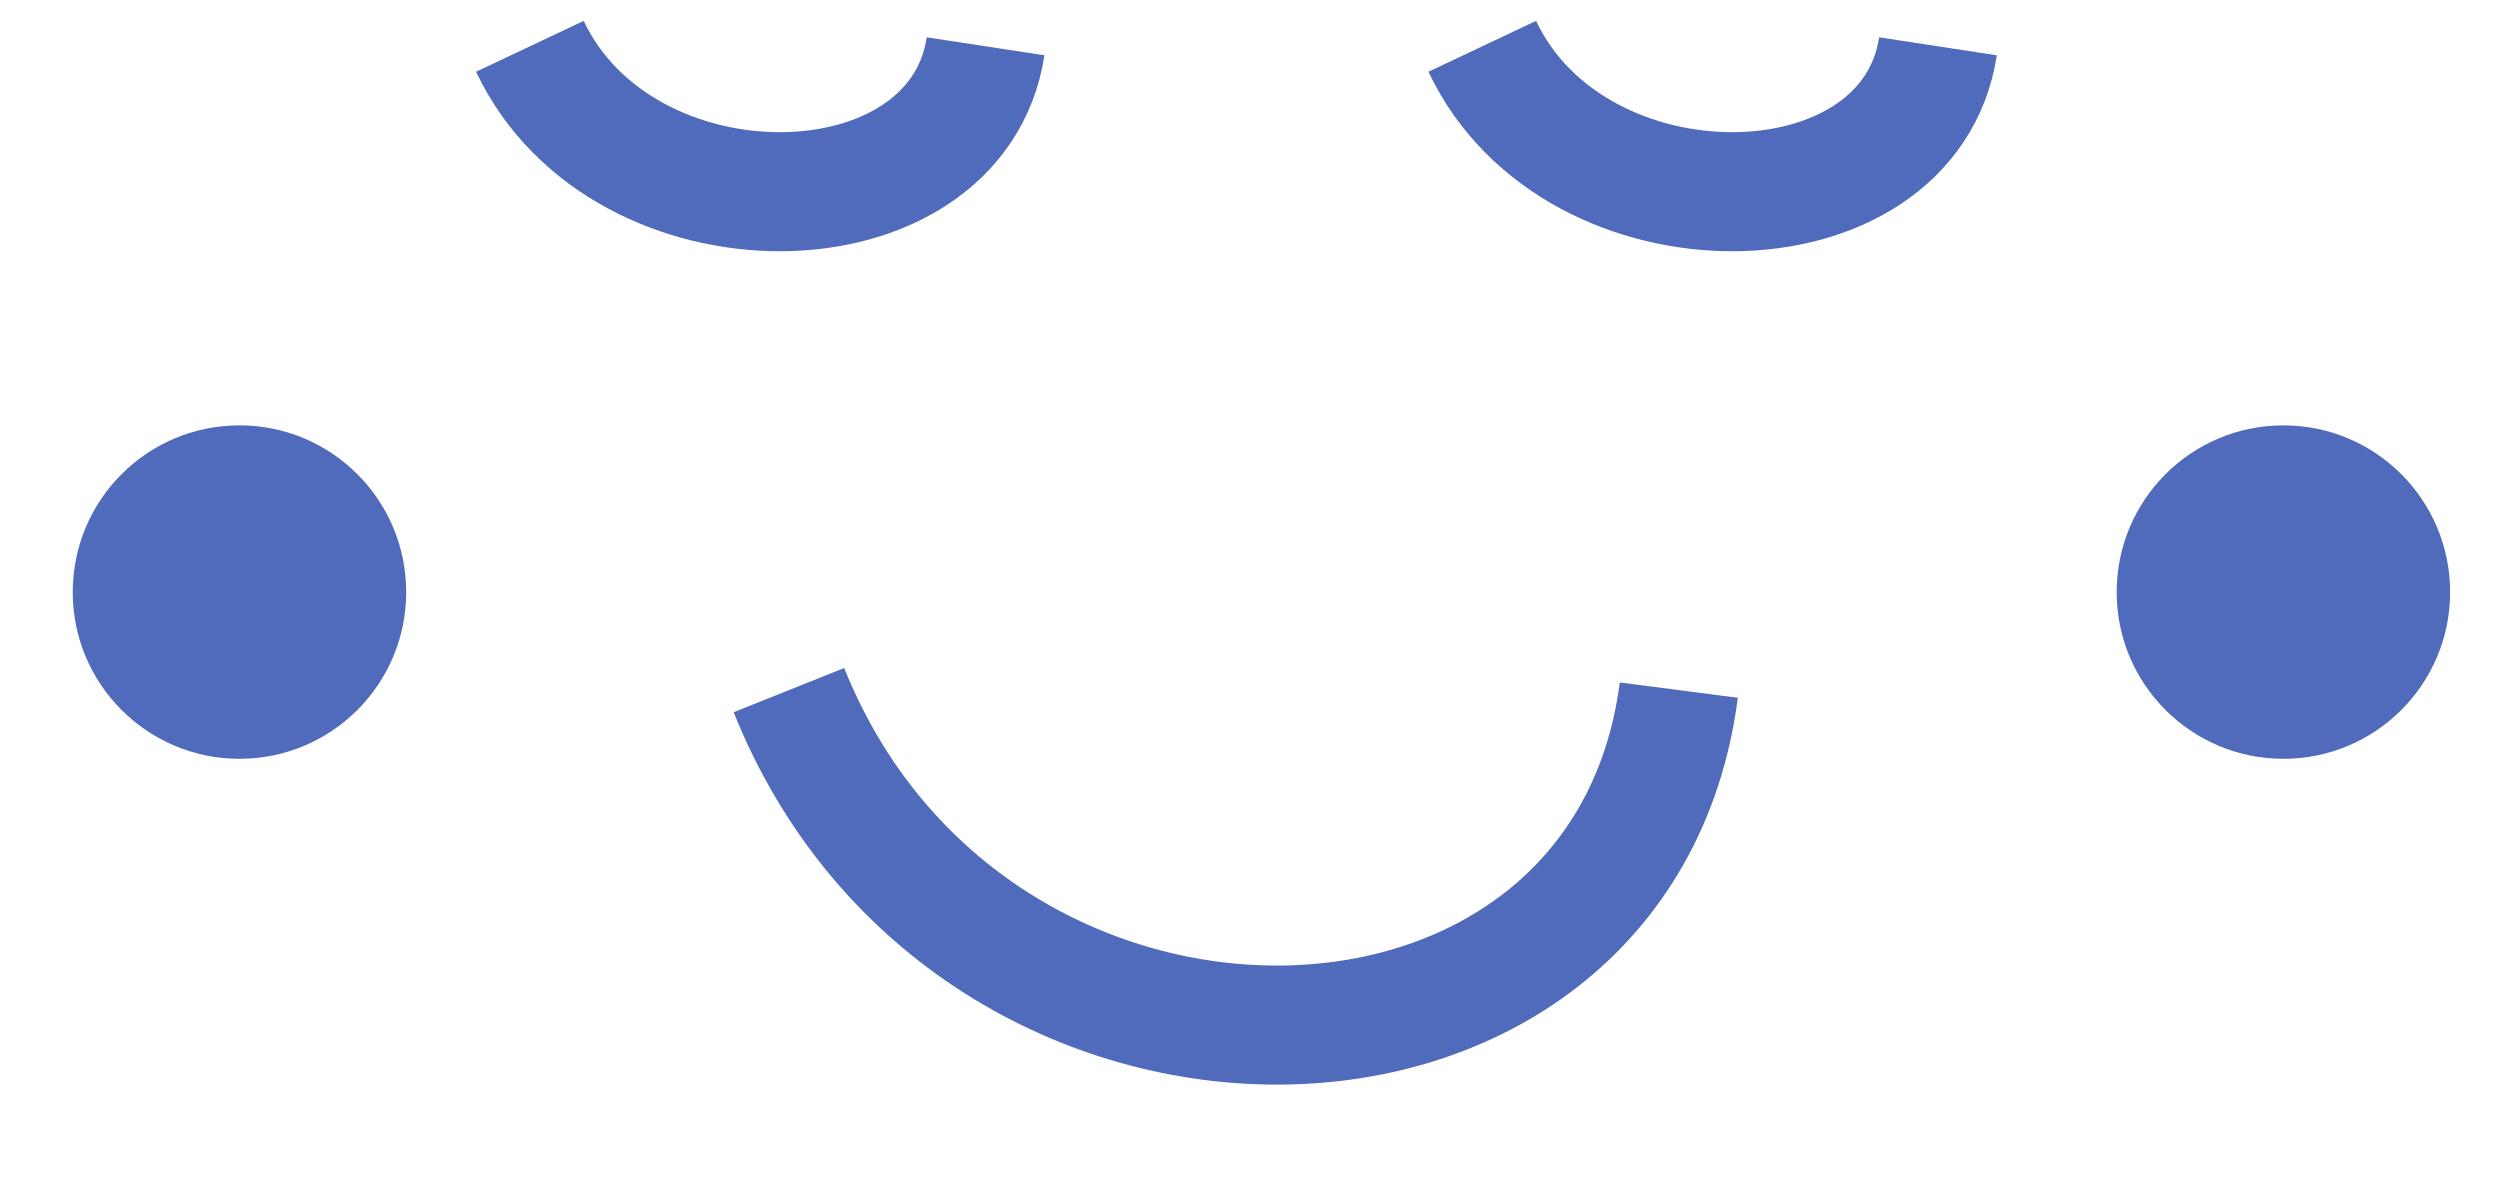 <svg
  width="21"
  height="10"
  viewBox="0 0 21 10"
  fill="none"
  xmlns="http://www.w3.org/2000/svg"
>
  <path
    d="M4.451 0.389C5.23 2.037 8.033 1.998 8.279 0.389"
    stroke="#506ABC"
  />
  <path
    d="M12.451 0.389C13.23 2.037 16.033 1.998 16.279 0.389"
    stroke="#506ABC"
  />
  <path
    d="M6.627 5.797C8.147 9.593 13.621 9.504 14.102 5.797"
    stroke="#506ABC"
  />
  <path
    d="M19.181 6.374C19.954 6.374 20.581 5.747 20.581 4.974C20.581 4.2 19.954 3.573 19.181 3.573C18.407 3.573 17.78 4.2 17.78 4.974C17.78 5.747 18.407 6.374 19.181 6.374Z"
    fill="#506ABC"
  />
  <path
    d="M2.012 6.374C2.785 6.374 3.412 5.747 3.412 4.974C3.412 4.2 2.785 3.573 2.012 3.573C1.238 3.573 0.611 4.2 0.611 4.974C0.611 5.747 1.238 6.374 2.012 6.374Z"
    fill="#506ABC"
  />
</svg>
